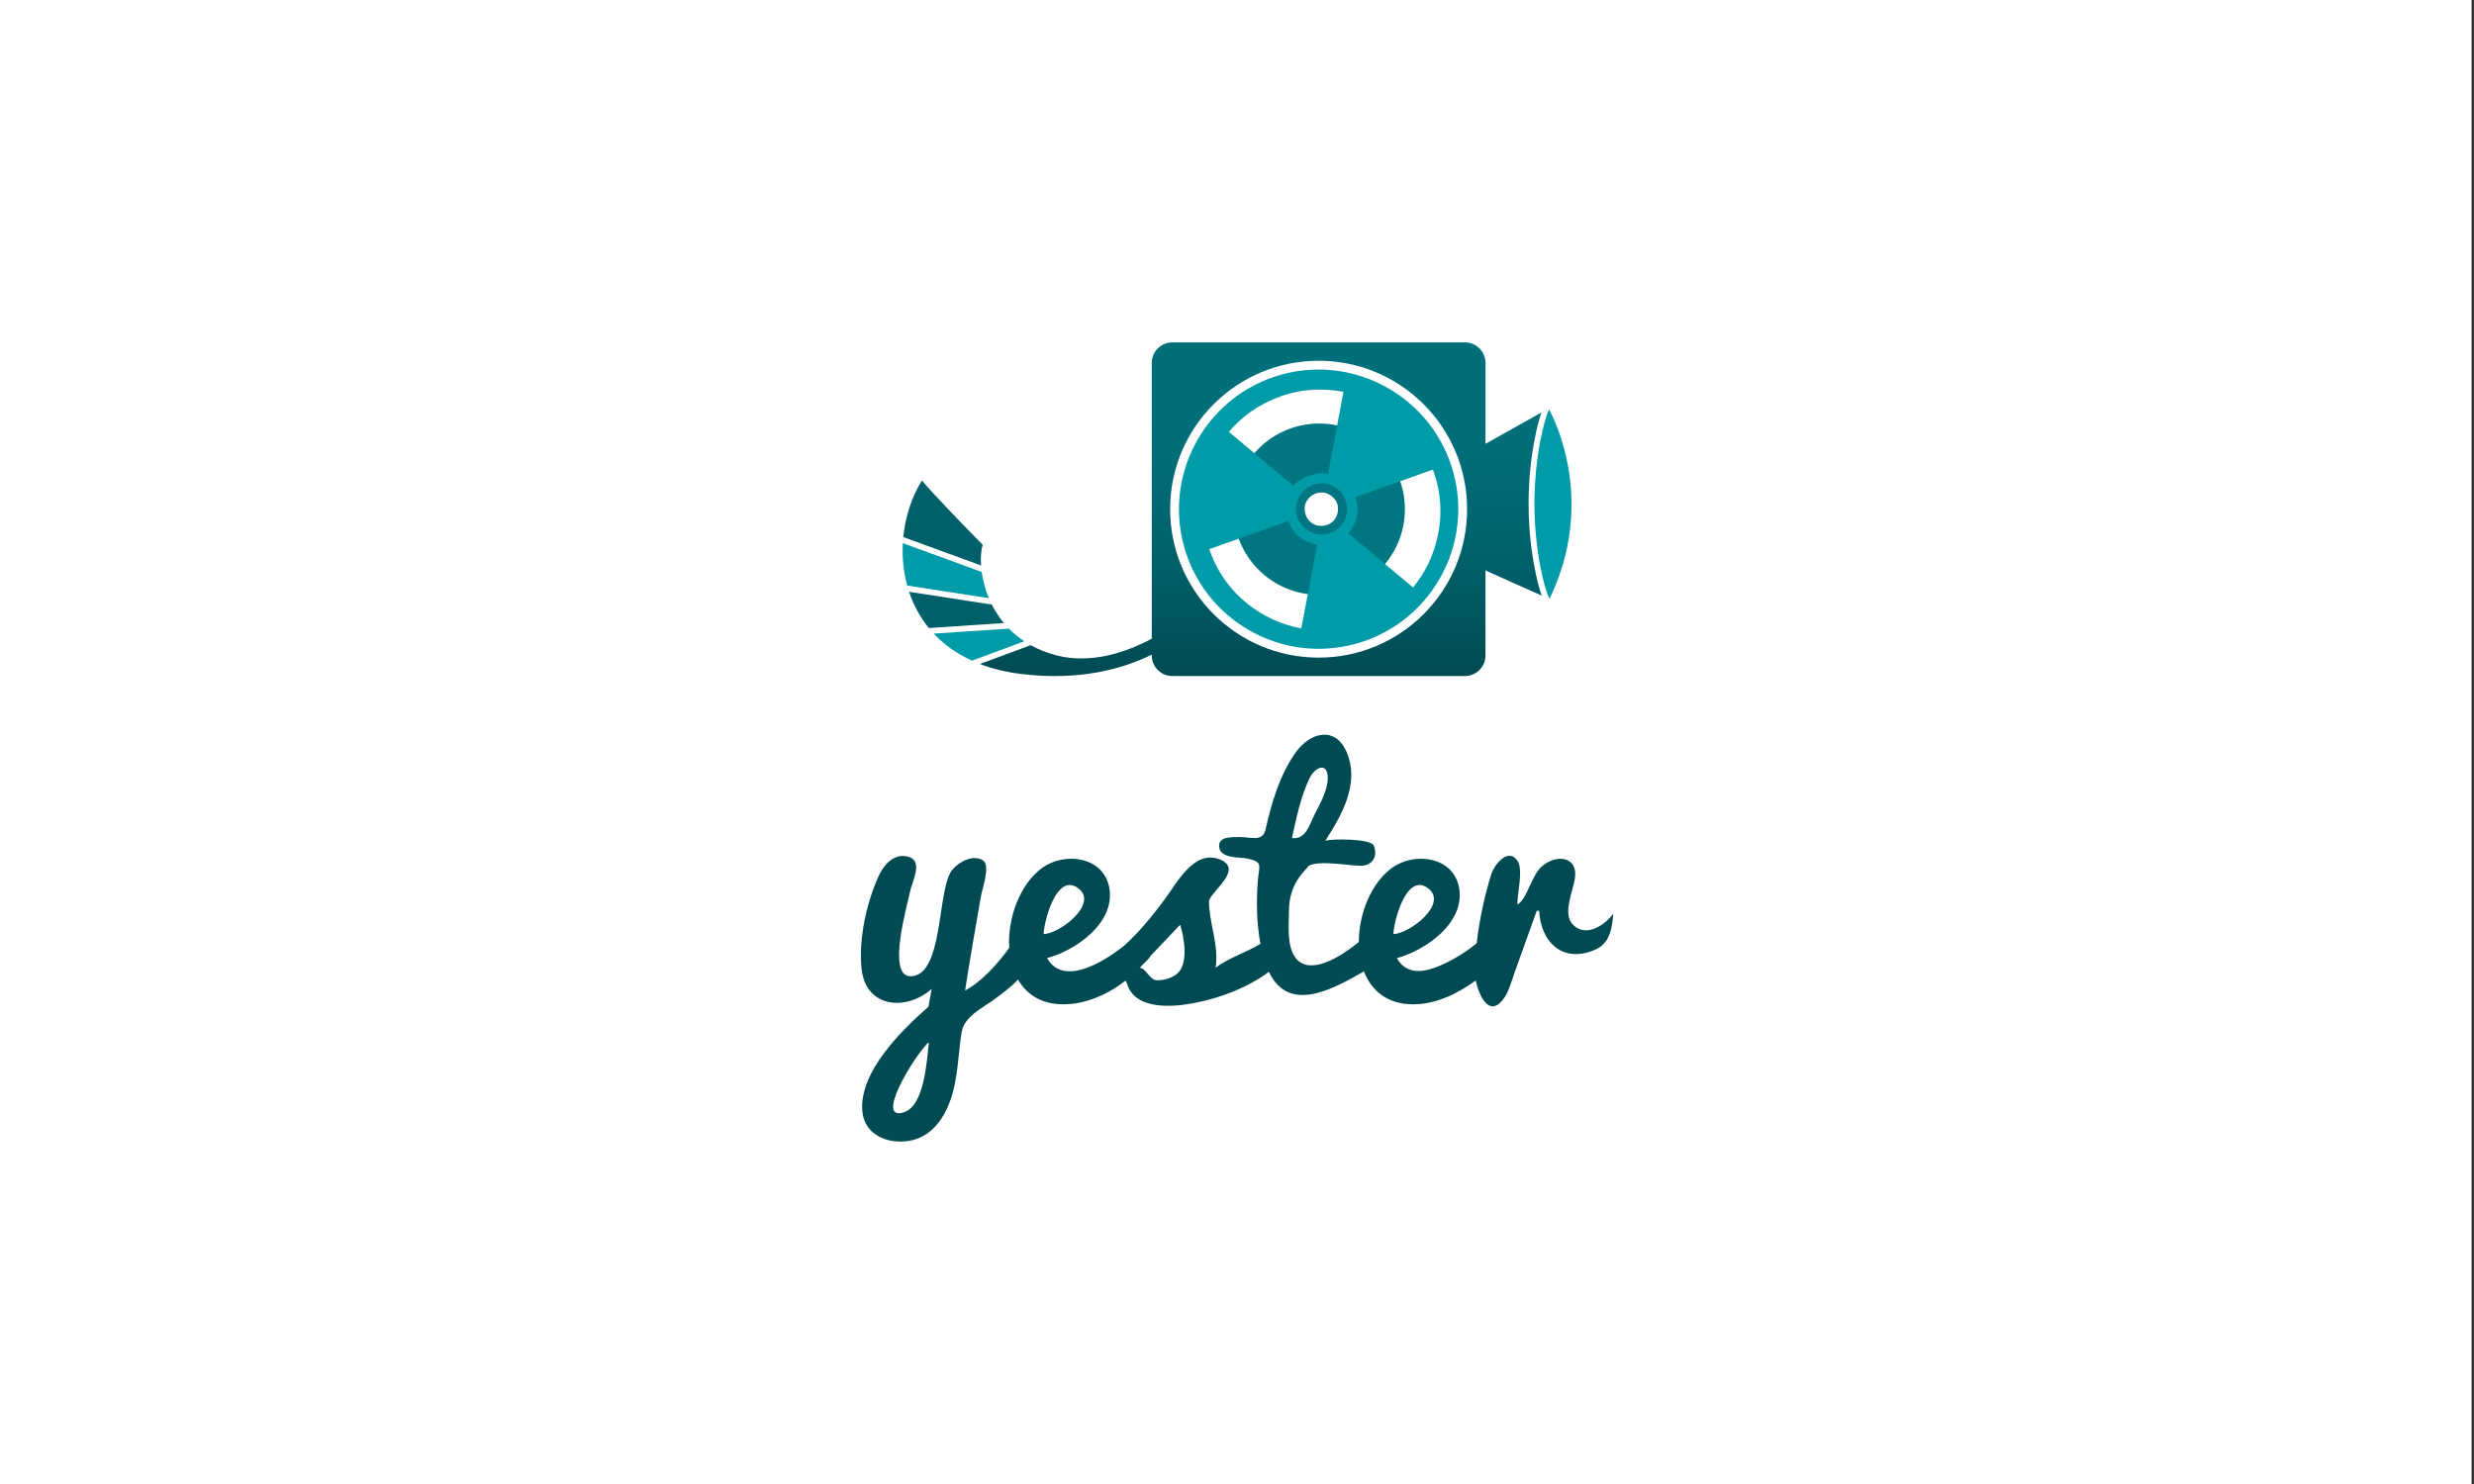 <?xml version="1.0" encoding="UTF-8" standalone="no"?>
<!-- Created with Inkscape (http://www.inkscape.org/) -->

<svg
   xmlns:dc="http://purl.org/dc/elements/1.1/"
   xmlns:cc="http://creativecommons.org/ns#"
   xmlns:rdf="http://www.w3.org/1999/02/22-rdf-syntax-ns#"
   xmlns:svg="http://www.w3.org/2000/svg"
   xmlns="http://www.w3.org/2000/svg"
   xmlns:xlink="http://www.w3.org/1999/xlink"
   xmlns:sodipodi="http://sodipodi.sourceforge.net/DTD/sodipodi-0.dtd"
   xmlns:inkscape="http://www.inkscape.org/namespaces/inkscape"
   width="800"
   height="480"
   id="svg2"
   version="1.1"
   inkscape:version="0.48.4 r9939"
   inkscape:export-filename="C:\Users\Leonardo\Dropbox\Projetos\Yester\iSeconds.Droid\Resources\drawable\splash_title.png"
   inkscape:export-xdpi="120"
   inkscape:export-ydpi="120"
   sodipodi:docname="splash_screen_land.svg">
  <rect width="100%" height="100%" fill="#333333" stroke="none"/>
  <defs
     id="defs4">
    <linearGradient
       inkscape:collect="always"
       id="linearGradient3006">
      <stop
         style="stop-color:#999999;stop-opacity:1;"
         offset="0"
         id="stop3008" />
      <stop
         style="stop-color:#ffffff;stop-opacity:1"
         offset="1"
         id="stop3010" />
    </linearGradient>
    <linearGradient
       inkscape:collect="always"
       xlink:href="#linearGradient3006"
       id="linearGradient3012"
       x1="-3.143"
       y1="-5.179"
       x2="-4.165"
       y2="-5.344"
       gradientUnits="userSpaceOnUse" />
    <linearGradient
       gradientTransform="matrix(0.92,0,0,0.792,-0.308,-1.079)"
       inkscape:collect="always"
       xlink:href="#linearGradient3006-7"
       id="linearGradient3012-1"
       x1="-3.115"
       y1="-5.011"
       x2="-3.75"
       y2="-5.423"
       gradientUnits="userSpaceOnUse" />
    <linearGradient
       inkscape:collect="always"
       id="linearGradient3006-7">
      <stop
         style="stop-color:#d1dce2;stop-opacity:1"
         offset="0"
         id="stop3008-4" />
      <stop
         style="stop-color:#ffffff;stop-opacity:1"
         offset="1"
         id="stop3010-0" />
    </linearGradient>
    <linearGradient
       inkscape:collect="always"
       xlink:href="#linearGradient3180"
       id="linearGradient3066"
       gradientUnits="userSpaceOnUse"
       x1="107.076"
       y1="918.77"
       x2="22.476"
       y2="1086.455" />
    <linearGradient
       inkscape:collect="always"
       id="linearGradient3180">
      <stop
         style="stop-color:#d1dce2;stop-opacity:1"
         offset="0"
         id="stop3182" />
      <stop
         style="stop-color:#ffffff;stop-opacity:1"
         offset="1"
         id="stop3184" />
    </linearGradient>
    <linearGradient
       id="SVGID_1_"
       gradientUnits="userSpaceOnUse"
       x1="521.499"
       y1="442.962"
       x2="521.499"
       y2="207.45">
      <stop
         offset="0"
         style="stop-color:#004A52"
         id="stop14" />
      <stop
         offset="0.08"
         style="stop-color:#004E57"
         id="stop16" />
      <stop
         offset="0.456"
         style="stop-color:#00606A"
         id="stop18" />
      <stop
         offset="0.776"
         style="stop-color:#006B76"
         id="stop20" />
      <stop
         offset="1"
         style="stop-color:#006F7A"
         id="stop22" />
    </linearGradient>
    <linearGradient
       inkscape:collect="always"
       xlink:href="#linearGradient3180"
       id="linearGradient3062"
       gradientUnits="userSpaceOnUse"
       x1="107.076"
       y1="918.77"
       x2="22.476"
       y2="1086.455" />
    <linearGradient
       y2="1086.455"
       x2="22.476"
       y1="918.77"
       x1="107.076"
       gradientUnits="userSpaceOnUse"
       id="linearGradient3072"
       xlink:href="#linearGradient3180"
       inkscape:collect="always" />
    <linearGradient
       y2="1086.455"
       x2="22.476"
       y1="918.77"
       x1="107.076"
       gradientUnits="userSpaceOnUse"
       id="linearGradient3128"
       xlink:href="#linearGradient3180"
       inkscape:collect="always" />
    <linearGradient
       id="SVGID_1_-1"
       gradientUnits="userSpaceOnUse"
       x1="521.499"
       y1="442.962"
       x2="521.499"
       y2="207.45">
      <stop
         offset="0"
         style="stop-color:#004A52"
         id="stop14-7" />
      <stop
         offset="0.08"
         style="stop-color:#004E57"
         id="stop16-4" />
      <stop
         offset="0.456"
         style="stop-color:#00606A"
         id="stop18-0" />
      <stop
         offset="0.776"
         style="stop-color:#006B76"
         id="stop20-9" />
      <stop
         offset="1"
         style="stop-color:#006F7A"
         id="stop22-4" />
    </linearGradient>
    <linearGradient
       inkscape:collect="always"
       xlink:href="#SVGID_1_-17"
       id="linearGradient3129"
       gradientUnits="userSpaceOnUse"
       x1="521.499"
       y1="442.962"
       x2="521.499"
       y2="207.45" />
    <linearGradient
       y2="207.45"
       x2="521.499"
       y1="442.962"
       x1="521.499"
       gradientUnits="userSpaceOnUse"
       id="SVGID_1_-17">
      <stop
         id="stop14-4"
         style="stop-color:#004A52"
         offset="0" />
      <stop
         id="stop16-0"
         style="stop-color:#004E57"
         offset="0.08" />
      <stop
         id="stop18-9"
         style="stop-color:#00606A"
         offset="0.456" />
      <stop
         id="stop20-4"
         style="stop-color:#006B76"
         offset="0.776" />
      <stop
         id="stop22-8"
         style="stop-color:#006F7A"
         offset="1" />
    </linearGradient>
  </defs>
  <sodipodi:namedview
     id="base"
     pagecolor="#ffffff"
     bordercolor="#666666"
     borderopacity="1.0"
     inkscape:pageopacity="0.0"
     inkscape:pageshadow="2"
     inkscape:zoom="0.35"
     inkscape:cx="206.01356"
     inkscape:cy="94.427779"
     inkscape:document-units="px"
     inkscape:current-layer="g2993"
     showgrid="false"
     inkscape:window-width="1366"
     inkscape:window-height="715"
     inkscape:window-x="-8"
     inkscape:window-y="-8"
     inkscape:window-maximized="1" />
  <g
     inkscape:label="Layer 1"
     inkscape:groupmode="layer"
     id="layer1"
     transform="translate(0,-572.362)">
    <g
       transform="matrix(1.25,0,0,-1.25,335,572.362)"
       inkscape:label="childish_cross"
       id="g2993">
      <g
         id="g3301"
         inkscape:export-filename="C:\Users\Leonardo\Dropbox\Projetos\Yester\iSeconds.Droid\Resources\drawable-xhdpi\splash_title_land.png"
         inkscape:export-xdpi="90"
         inkscape:export-ydpi="90"
         transform="matrix(0.833,0,0,0.75,-1193.824,220.492)">
        <rect
           style="fill:#ffffff;fill-opacity:1;stroke:none"
           id="rect3215"
           width="512"
           height="768"
           x="-805.99"
           y="1110.989"
           transform="matrix(0,1,1,0,0,0)" />
      </g>
      <g
         id="g3101"
         transform="matrix(0.831,0,0,0.831,112.282,-163.086)">
        <path
           inkscape:export-ydpi="63.443661"
           inkscape:export-xdpi="63.443661"
           inkscape:export-filename="C:\Users\Leonardo\Google Drive\broditech\material_marketing\logo\yester_facebook.png"
           style="fill:#004b53;fill-opacity:1"
           id="path3"
           d="m 32.094,-91.736 c -3.389,3.37 -0.136,10.232 0.527,14.29 1.203,7.345 -6.203,7.844 -10.556,3.635 -2.991,-2.891 -4.268,-9.815 -7.314,-11.605 -0.14,3.494 2.029,10.926 -0.094,13.805 -3.027,4.108 -7.276,-1.865 -7.992,-4.181 -2.123,-6.859 -3.773,-14.307 -4.588,-21.678 -0.066,-0.056 -0.118,-0.106 -0.192,-0.164 -2.801,-2.228 -5.82,-4.221 -9.043,-5.793 -5.364,-2.618 -12.065,-4.932 -15.623,1.335 9.041,2.429 21.466,11.135 19.337,22.071 -1.875,9.628 -13.911,11.048 -20.82,6.05 -6.491,-4.694 -10.346,-14.25 -10.356,-23.118 -6.109,-4.969 -15.257,-10.391 -19.583,-5.066 -2.919,3.589 -2.175,10.338 -2.175,14.565 0,8.825 4.881,12.473 6.184,14.263 3.421,1.795 12.288,0 16.209,0 3.475,0 5.466,2.853 3.988,6.328 -0.89,2.083 -13.093,2.162 -15.075,1.436 5.135,7.951 10.74,17.736 6.761,27.374 -3.526,8.544 -11.434,6.489 -15.968,0.127 -4.939,-6.922 -7.512,-15.685 -9.354,-23.893 -0.925,-4.104 -4.513,-2.388 -8.211,-2.435 -2.33,-0.029 -6.485,0.22 -6.258,-2.99 0.276,-3.795 6.238,-3.18 8.901,-3.735 4.946,-1.033 3.472,-2.281 3.133,-6.944 -0.472,-6.44 -0.383,-13.171 0.816,-19.586 -4.525,-2.744 -9.727,-4.292 -13.955,-7.432 1.1,7.26 -2.059,13.75 -2.059,20.804 0.885,3.254 10.85,9.846 3.406,12.89 -8.001,3.255 -13.396,-7.304 -17.234,-12.465 -3.89,-5.231 -7.795,-10.045 -12.609,-14.392 -7.057,-5.622 -19.041,-12.519 -23.969,-3.852 9.047,2.429 21.472,11.135 19.338,22.071 -1.872,9.628 -13.911,11.048 -20.82,6.05 -6.936,-5.011 -10.864,-15.587 -10.302,-24.935 -3.812,-5.173 -8.15,-10.171 -13.739,-13.295 1.529,9.907 3.269,19.774 4.994,29.652 0.359,2.051 2.992,9.33 0.566,10.893 -3.128,2.007 -7.716,-0.57 -9.662,-3.103 -4.646,-5.953 -2.517,-32.987 -12.874,-32.987 -7.577,0 -0.842,22.653 -0.074,26.671 0.55,2.861 4.107,9.167 -0.546,10.526 -4.424,1.29 -7.674,-2.408 -9.292,-5.946 -3.777,-8.243 -6.356,-19.942 -5.325,-29.019 1.388,-12.226 13.977,-13.073 21.811,-6.187 -0.34,-1.854 -0.675,-3.703 -1.014,-5.554 -8.305,-7.241 -21.498,-20.216 -20.582,-32.31 0.546,-7.59 7.924,-10.58 14.696,-9.41 7.759,1.343 11.871,8.63 13.641,15.651 1.49,5.922 1.62,12.096 2.583,18.106 0.843,5.234 6.96,7.738 10.884,10.805 1.394,1.085 4.564,3.308 6.679,5.636 2.637,-4.588 7.221,-7.701 14.118,-7.701 6.908,0 13.825,3.044 19.4,7.39 0.164,-0.304 0.334,-0.715 0.51,-1.253 2.665,-8.076 14.458,-6.987 20.899,-5.726 8.13,1.584 16.442,4.732 23.156,9.69 6.089,-12.593 18.795,-6.112 29.598,0.16 2.306,-5.955 7.208,-10.261 15.323,-10.261 7.087,0 13.782,3.258 19.49,7.424 0.893,-4.439 3.99,-11.497 8.375,-6.089 1.873,2.298 2.681,5.676 3.675,8.452 2.314,6.45 4.626,12.899 6.936,19.343 0.246,0 0.493,0 0.738,0 0.53,-9.737 7.228,-16.381 17.191,-12.242 3.972,1.647 5.478,5.029 5.884,11.36 -1.75,-2.682 -8.043,-7.925 -12.486,-3.509 z m -82.055,45.658 c 1.644,3.425 5.672,5.266 5.672,0.054 0,-3.8 -2.379,-7.954 -4.041,-11.232 -1.862,-3.663 -2.727,-7.9 -7.119,-7.453 1.4,6.245 2.707,12.822 5.488,18.631 z M -176.285,-150.108 c -8.972,-2.813 2.692,16.552 7.045,21.065 -0.297,-0.166 -0.335,-0.089 0.788,0.71 -0.659,-5.363 -1.26,-19.691 -7.833,-21.775 z m 54.12,69.923 c 6.963,-4.852 -5.723,-14.406 -10.568,-14.406 0,3.405 3.846,19.094 10.568,14.406 z m 30.662,-27.027 c -1.662,-1.197 -4.095,-1.907 -6.148,-1.748 -2.193,0.172 -3.157,3.687 -5.154,3.863 0.226,0.237 0.452,0.472 0.671,0.71 1.303,1.447 2.313,2.101 2.543,2.849 3.116,3.28 6.238,6.557 9.359,9.834 1.275,-4.123 2.781,-12.589 -1.272,-15.508 z m 78.23,27.027 c 6.962,-4.852 -5.724,-14.406 -10.568,-14.406 0,3.405 3.846,19.094 10.568,14.406 z"
           inkscape:connector-curvature="0" />
        <g
           inkscape:export-ydpi="63.443661"
           inkscape:export-xdpi="63.443661"
           inkscape:export-filename="C:\Users\Leonardo\Google Drive\broditech\material_marketing\logo\yester_facebook.png"
           id="g3039"
           transform="matrix(0.344,0,0,-0.344,-244.52,137.201)">
          <path
             style="fill:#ffffff;stroke:none"
             d="m 782.341,198.924 -6.865,2.772 -23.887,39.3 0,95.869 24.107,30.566 7.065,2.932 z"
             id="path3037"
             inkscape:connector-curvature="0" />
          <path
             sodipodi:type="arc"
             style="fill:#ffffff;fill-opacity:1;stroke:none"
             id="path3035"
             sodipodi:cx="576.02234"
             sodipodi:cy="289.14795"
             sodipodi:rx="140.07306"
             sodipodi:ry="140.07306"
             d="m 716.095,289.148 c 0,77.36 -62.713,140.073 -140.073,140.073 -77.36,0 -140.073,-62.713 -140.073,-140.073 0,-77.36 62.713,-140.073 140.073,-140.073 77.36,0 140.073,62.713 140.073,140.073 z" />
          <g
             id="g3029">
            <path
               inkscape:connector-curvature="0"
               id="path3021"
               d="m 197.958,314.496 -0.419,5.513 38.413,21.385 32.965,4.655 -0.606,-5.886 -25.243,-14.686 z"
               style="fill:#ffffff;stroke:none" />
            <path
               inkscape:connector-curvature="0"
               id="path3023"
               d="m 201.479,358.354 1.704,5.65 46.626,10.349 28.275,1.26 -2.668,-5.8 -38.34,-9.692 z"
               style="fill:#ffffff;stroke:none" />
            <path
               inkscape:connector-curvature="0"
               id="path3025"
               d="m 221.092,396.834 4.413,5.041 41.709,0.138 26.309,-4.656 -4.541,-5.034 -33.95,-1.963 z"
               style="fill:#ffffff;stroke:none" />
            <path
               inkscape:connector-curvature="0"
               id="path3027"
               d="m 260.129,426.367 7.174,3.013 33.544,-7.505 12.372,-9.533 -5.81,-3.521 -26.159,5.374 z"
               style="fill:#ffffff;stroke:none" />
          </g>
          <g
             id="g5">
            <path
               d="m 574.31,211.71 c -42.832,0 -77.547,34.718 -77.547,77.546 0,42.831 34.715,77.548 77.547,77.548 42.828,0 77.545,-34.718 77.545,-77.548 -10e-4,-42.827 -34.717,-77.546 -77.545,-77.546 z m 13.259,87.765 c -1.447,1.577 -4.62,4.297 -9.629,4.805 -0.612,0.062 -1.221,0.092 -1.81,0.092 -4.932,0 -8.309,-2.139 -10.438,-4.243 -0.304,-0.302 -0.581,-0.601 -0.84,-0.894 -0.974,-1.128 -4.131,-5.292 -3.676,-11.563 0.361,-4.934 3.392,-8.255 5.154,-9.791 1.968,-1.708 5.321,-3.739 10.134,-3.739 0.454,0 0.924,0.017 1.401,0.054 3.488,0.268 6.649,1.867 9.395,4.76 2.845,2.994 4.065,5.997 4.089,10.051 0.032,5.68 -2.64,9.218 -3.78,10.468 z"
               id="path7"
               inkscape:connector-curvature="0"
               style="fill:#007682" />
            <path
               d="m 540.98,167.213 c -67.293,18.097 -107.319,87.572 -89.222,154.865 18.099,67.296 87.573,107.321 154.868,89.224 C 673.918,393.204 713.947,323.73 695.848,256.436 677.75,189.141 608.275,149.114 540.98,167.213 z m -1.198,19.763 c 20.926,-7.45 40.156,-6.873 56.438,-4.052 -4.45,24.885 -9.379,49.535 -13.972,74.35 -4.79,-1.157 -11.246,-0.327 -17.21,1.794 -5.676,2.025 -10.915,5.215 -13.864,8.98 -5.078,-3.806 -9.906,-7.987 -14.784,-12.049 -14.568,-12.141 -29.156,-24.609 -43.861,-36.745 10.751,-12.801 25.993,-24.711 47.253,-32.278 z m 18.308,210.133 c -0.085,0.029 -0.166,0.057 -0.251,0.088 -17.76,-3.501 -34.065,-10.861 -48.18,-22.151 -14.031,-11.221 -26.859,-26.728 -34.825,-49.61 23.89,-8.502 47.773,-17.002 71.663,-25.501 5.001,13.912 14.977,19.285 25.923,21.424 -4.64,25.313 -9.498,50.526 -14.33,75.75 z m 25.969,-86.282 0,0 c -0.004,0.002 -0.004,0.002 -0.004,0.002 -7.343,2.614 -14.076,1.124 -18.942,-1.629 -4.397,-2.483 -9.151,-7.367 -11.111,-14.491 -1.74,-6.303 -0.316,-12.334 2.317,-17 2.507,-4.431 6.607,-8.391 12.563,-10.511 0.624,-0.221 1.264,-0.423 1.926,-0.604 6.099,-1.658 11.673,-0.351 16.146,1.921 4.566,2.312 8.74,5.92 11.119,12.498 2.349,6.491 1.641,12.566 -0.208,16.958 -1.871,4.42 -5.566,9.098 -11.388,11.854 -0.813,0.383 -1.622,0.719 -2.418,1.002 z m 97.683,1.985 c -3.681,17.807 -11.138,33.351 -22.469,47.296 -19.566,-16.218 -39.04,-32.641 -58.567,-48.961 6.638,-8.741 11.058,-18.528 6.229,-32.722 23.424,-8.337 46.848,-16.674 70.271,-25.006 8.102,22.087 8.132,42.038 4.536,59.393 z"
               id="path9"
               inkscape:connector-curvature="0"
               style="fill:#009ba9" />
            <path
               d="m 782.761,370.362 c 42.612,-88 4.204,-162.989 -0.42,-171.438 -4.146,8.037 -13.232,42.876 -13.232,85.344 -0.001,43.968 9.74,79.759 13.652,86.094 z"
               id="path11"
               inkscape:connector-curvature="0"
               style="fill:#009ba9" />
            <linearGradient
               id="linearGradient3036"
               gradientUnits="userSpaceOnUse"
               x1="521.499"
               y1="442.962"
               x2="521.499"
               y2="207.45">
              <stop
                 offset="0"
                 style="stop-color:#004A52"
                 id="stop3038" />
              <stop
                 offset="0.08"
                 style="stop-color:#004E57"
                 id="stop3040" />
              <stop
                 offset="0.456"
                 style="stop-color:#00606A"
                 id="stop3042" />
              <stop
                 offset="0.776"
                 style="stop-color:#006B76"
                 id="stop3044" />
              <stop
                 offset="1"
                 style="stop-color:#006F7A"
                 id="stop3046" />
            </linearGradient>
            <path
               d="m 770.352,347.858 c -2.452,-11.375 -6.564,-34.764 -6.564,-63.59 0,-28.827 4.112,-52.214 6.564,-63.591 1.895,-8.774 3.611,-14.819 5.124,-18.981 l -50.675,28.368 v -73.18 c 0,-10.29 -8.339,-18.625 -18.622,-18.625 H 441.431 c -10.288,0 -18.625,8.336 -18.625,18.625 v 249.567 c -22.713,12.173 -54.53,23.231 -86.032,15.171 -8.888,-2.273 -16.68,-5.463 -23.555,-9.28 l -45.916,17.038 c 11.134,4.268 23.753,7.394 37.987,9.096 52.63,6.296 91.54,-4.729 117.516,-17.572 v 0.727 c 0,10.285 8.337,18.626 18.625,18.626 h 264.748 c 10.283,0 18.622,-8.341 18.622,-18.626 v -76.936 c 10.627,4.784 37.739,16.973 50.895,22.735 -1.567,-4.181 -3.358,-10.368 -5.344,-19.572 z m -196.55,75.762 c -74.202,0 -134.361,-60.157 -134.361,-134.364 0,-74.21 60.16,-134.363 134.361,-134.363 74.206,0 134.367,60.153 134.367,134.363 0,74.207 -60.161,134.364 -134.367,134.364 z"
               id="path24"
               inkscape:connector-curvature="0"
               style="fill:url(#linearGradient3129)" />
            <g
               id="g26">
              <path
                 d="m 278.084,375.613 -74.901,-11.609 c 3.868,11.679 9.745,22.834 17.909,32.83 l 67.89,-4.511 c -4.428,-5.328 -8.02,-10.98 -10.898,-16.71 z"
                 id="path28"
                 inkscape:connector-curvature="0"
                 style="fill:#00606a" />
              <path
                 d="m 269.814,321.41 c -9.978,-9.978 -45.233,-46.122 -54.99,-58.182 -9.042,14.469 -15.015,32.414 -16.866,51.268 l 70.353,25.667 c -0.52,-7.741 0.127,-14.325 1.503,-18.753 z"
                 id="path30"
                 inkscape:connector-curvature="0"
                 style="fill:#00606a" />
            </g>
            <g
               id="g32">
              <path
                 d="m 268.917,346.049 -71.378,-26.04 c -0.699,12.74 0.51,25.776 3.94,38.345 l 73.937,11.459 c -3.426,-8.185 -5.488,-16.341 -6.499,-23.764 z"
                 id="path34"
                 inkscape:connector-curvature="0"
                 style="fill:#009ba9" />
              <path
                 d="m 293.523,397.357 -68.018,4.518 c 9.063,9.693 20.513,18.074 34.624,24.492 l 47.28,-17.546 c -5.243,-3.467 -9.851,-7.327 -13.886,-11.464 z"
                 id="path36"
                 inkscape:connector-curvature="0"
                 style="fill:#009ba9" />
            </g>
          </g>
        </g>
      </g>
    </g>
  </g>
</svg>
